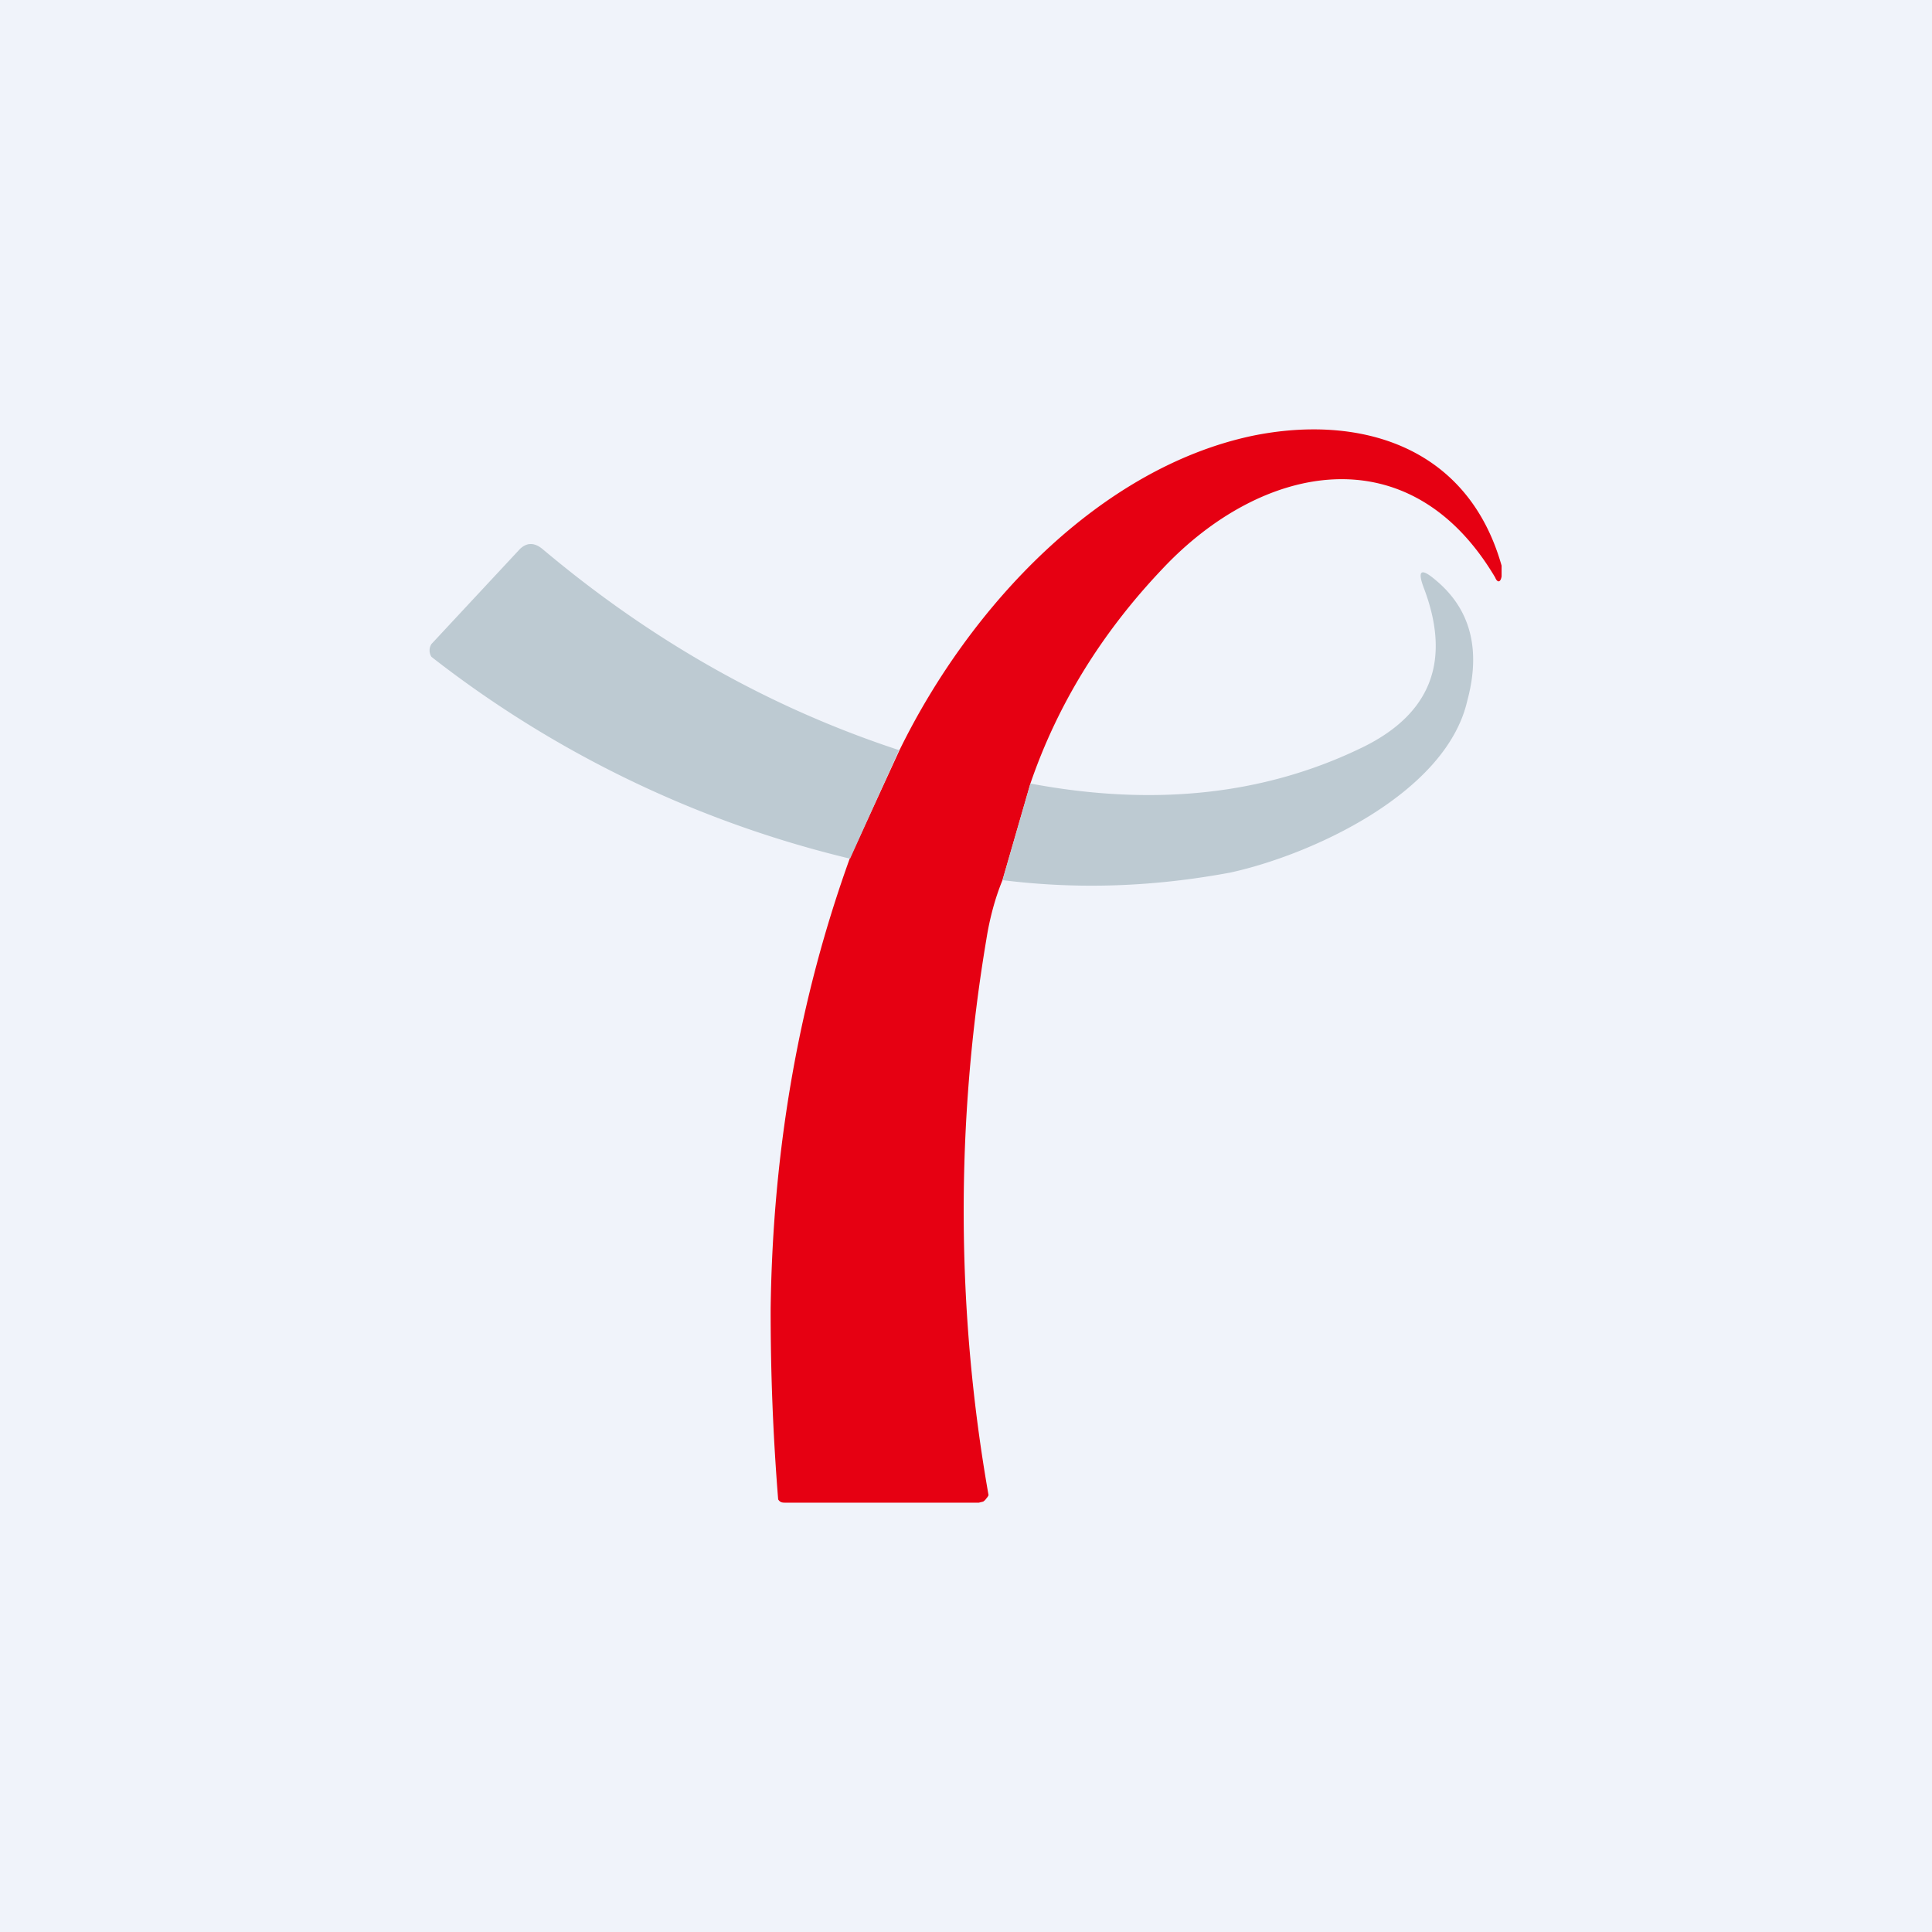 <!-- by TradingView --><svg width="18" height="18" viewBox="0 0 18 18" xmlns="http://www.w3.org/2000/svg"><path fill="#F0F3FA" d="M0 0h18v18H0z"/><path d="m9.6 7.3-.26.9c-.07.17-.12.36-.15.55a15.26 15.26 0 0 0 .02 5.18.1.1 0 0 1-.02.03.1.1 0 0 1-.03.03l-.04.01h-1.8c-.03 0-.05 0-.07-.03a21.72 21.72 0 0 1-.07-1.78c.02-1.5.27-2.9.74-4.2l.46-1c.66-1.35 1.87-2.63 3.29-2.93.98-.2 2 .08 2.32 1.21v.1c-.01.06-.04.06-.06.01-.8-1.35-2.18-1.06-3.1-.08-.57.6-.98 1.27-1.23 2Z" fill="#E60012"/><path d="M8.38 6.98 7.92 8a10.2 10.2 0 0 1-3.9-1.88.11.11 0 0 1 0-.12l.81-.87c.07-.08.15-.08.23-.01 1 .84 2.1 1.47 3.32 1.87ZM9.34 8.2l.26-.9c1.17.22 2.2.1 3.1-.34.63-.31.82-.8.57-1.47-.07-.18-.03-.2.1-.09.33.27.43.65.3 1.13-.2.87-1.47 1.44-2.21 1.6-.7.13-1.4.16-2.12.07Z" fill="#BDCAD2"/></svg>